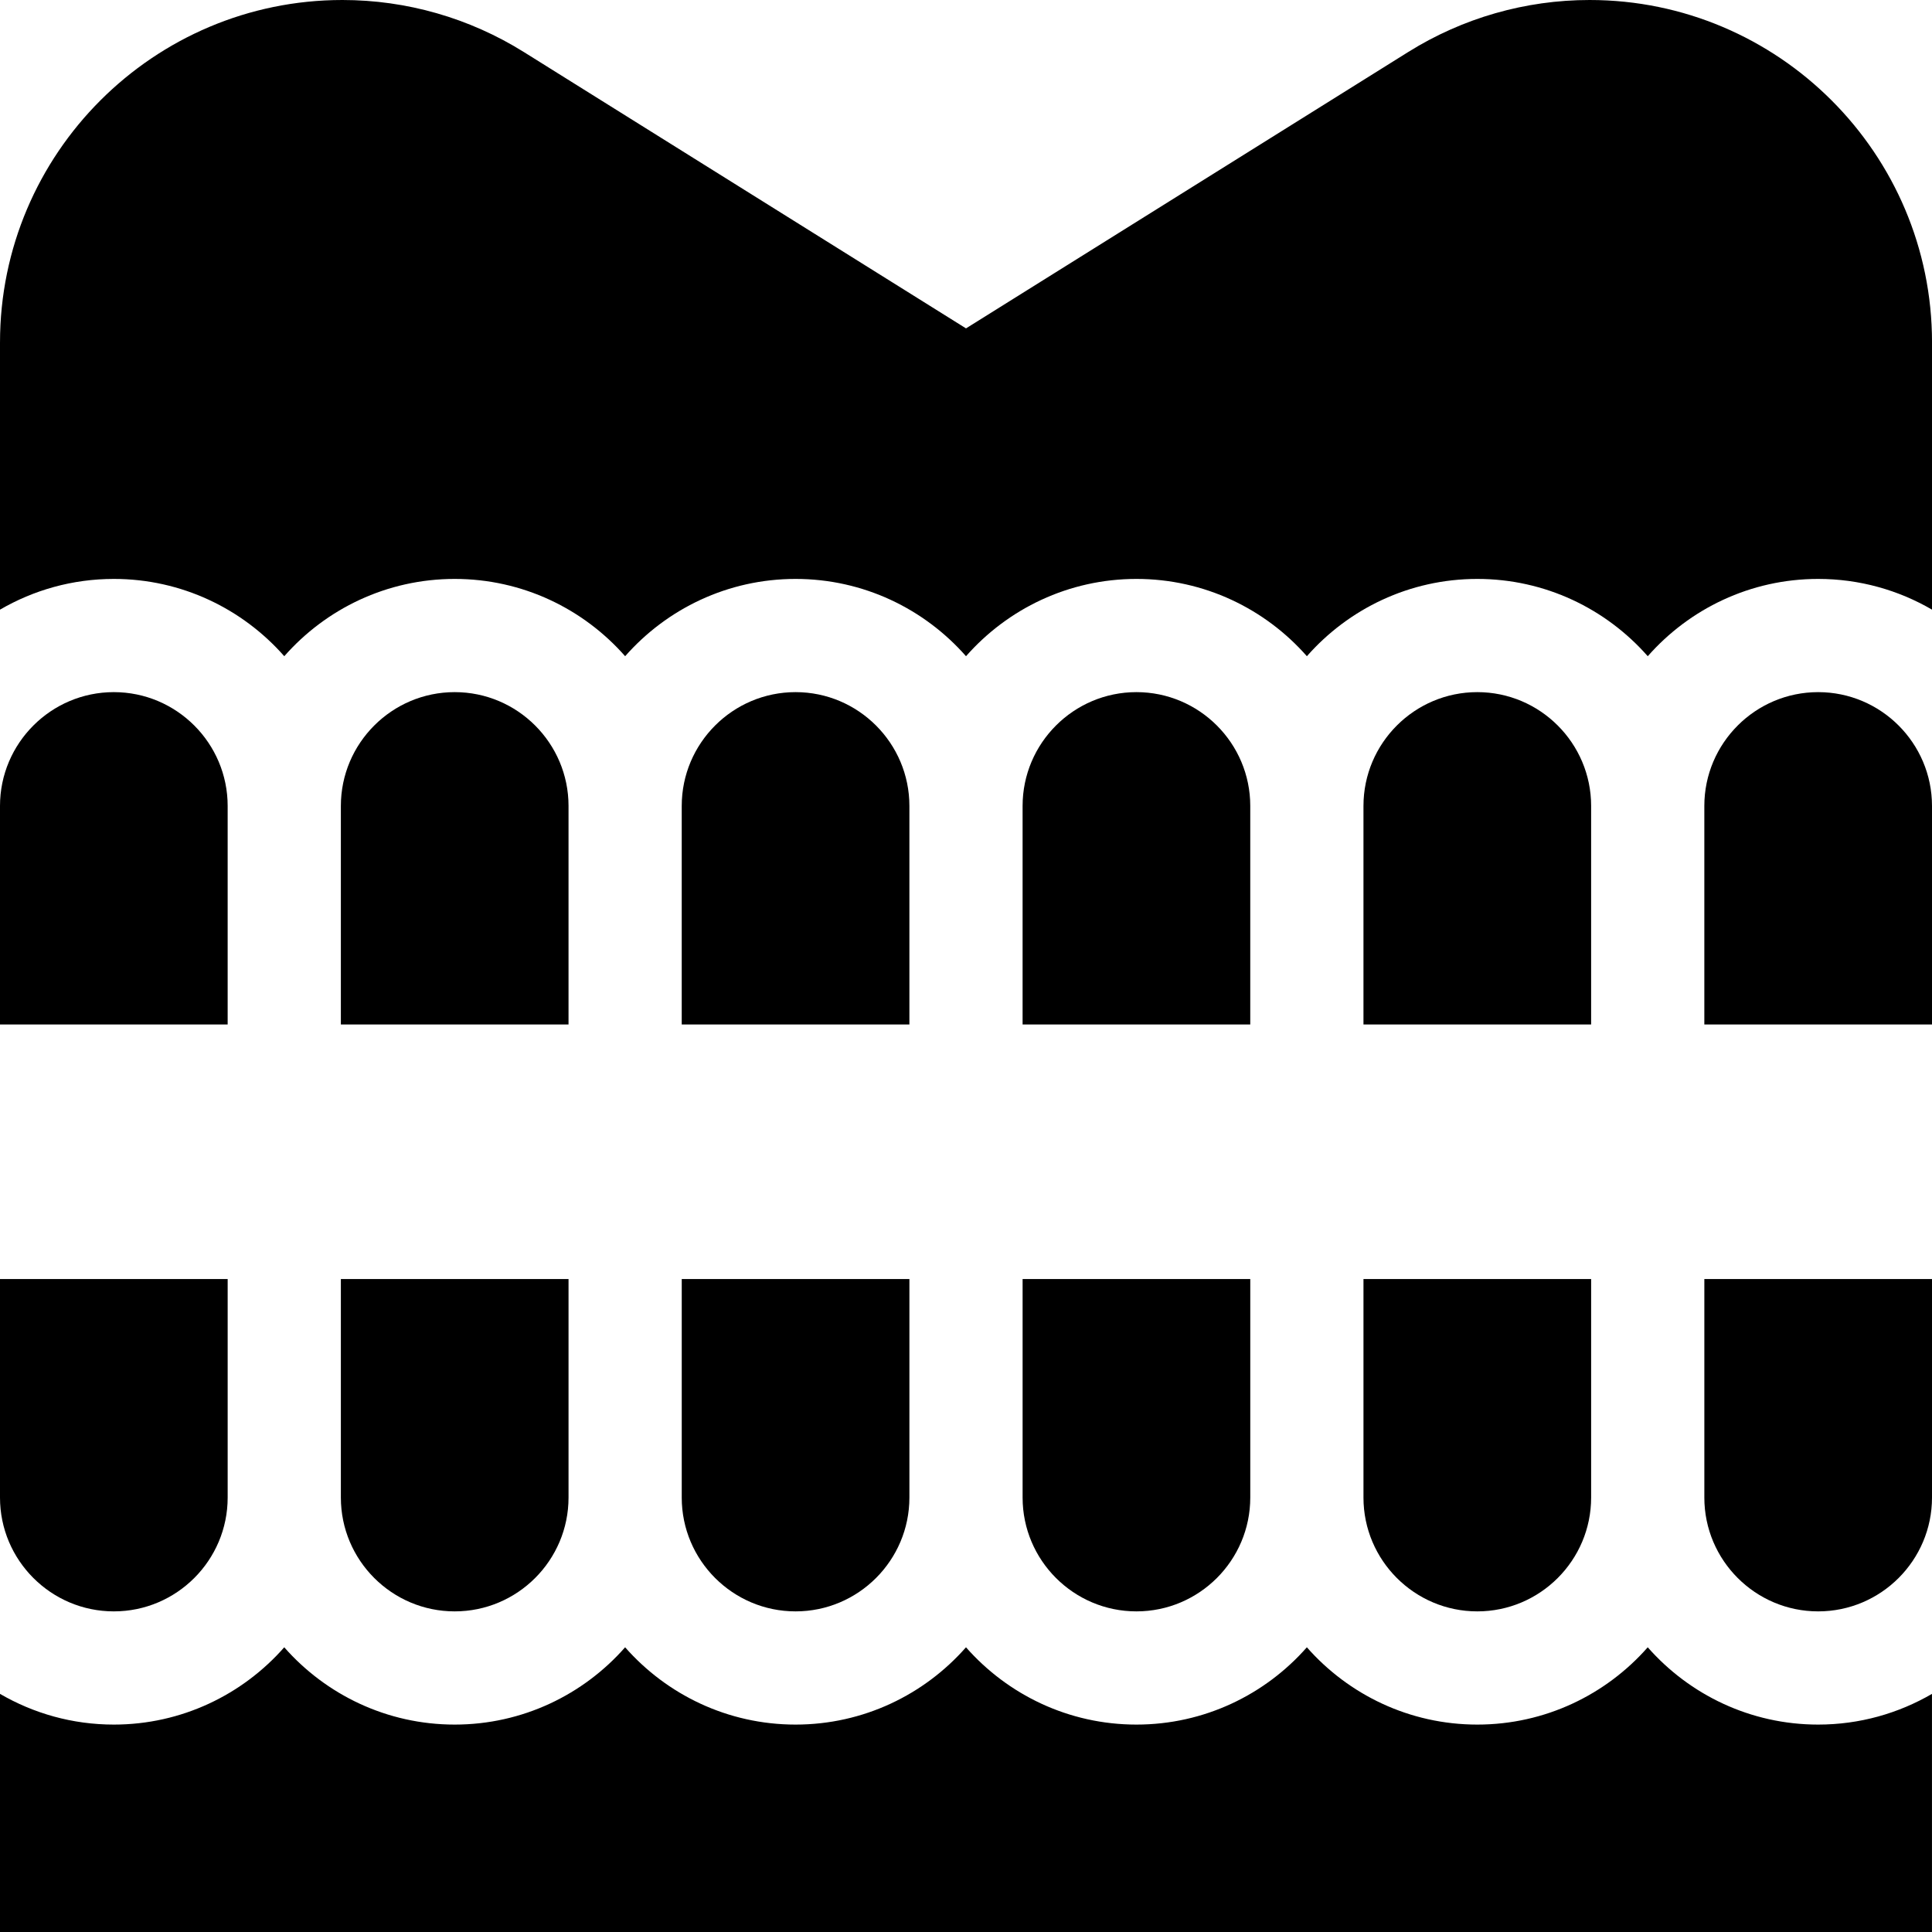 <svg id="Capa_1" enable-background="new 0 0 512 512" height="512" viewBox="0 0 512 512" width="512" xmlns="http://www.w3.org/2000/svg"><g><path d="m331.333 213.589c0-16.634-13.533-30.167-30.167-30.167s-30.167 13.533-30.167 30.167v57.904h60.333v-57.904z"/><path d="m241 213.589c0-16.634-13.533-30.167-30.167-30.167s-30.167 13.533-30.167 30.167v57.904h60.334z"/><path d="m150.667 213.589c0-16.634-13.533-30.167-30.167-30.167s-30.167 13.533-30.167 30.167v57.904h60.333v-57.904z"/><path d="m60.333 213.589c0-16.634-13.533-30.167-30.167-30.167-16.633 0-30.166 13.533-30.166 30.167v57.904h60.333z"/><path d="m421.667 213.589c0-16.634-13.533-30.167-30.167-30.167s-30.167 13.533-30.167 30.167v57.904h60.333v-57.904z"/><path d="m0 90.737v70.827c8.876-5.167 19.177-8.143 30.167-8.143 17.98 0 34.132 7.938 45.167 20.482 11.035-12.544 27.186-20.482 45.167-20.482s34.132 7.938 45.167 20.482c11.035-12.544 27.187-20.482 45.167-20.482s34.132 7.938 45.167 20.482c11.035-12.544 27.186-20.482 45.167-20.482 17.98 0 34.132 7.938 45.167 20.482 11.035-12.544 27.186-20.482 45.167-20.482s34.132 7.938 45.167 20.482c11.035-12.544 27.187-20.482 45.167-20.482 10.989 0 21.291 2.976 30.167 8.143v-70.827c-.004-50.033-40.709-90.737-90.741-90.737-17.024 0-33.653 4.77-48.091 13.792l-117.172 73.232-117.172-73.232c-14.437-9.022-31.067-13.792-48.091-13.792-50.032 0-90.737 40.704-90.737 90.737z"/><path d="m481.833 183.422c-16.634 0-30.167 13.533-30.167 30.167v57.904h60.334v-57.904c0-16.634-13.533-30.167-30.167-30.167z"/><path d="m361.333 396.865c0 16.634 13.533 30.167 30.167 30.167s30.167-13.533 30.167-30.167v-57.903h-60.333v57.903z"/><path d="m271 396.865c0 16.634 13.533 30.167 30.167 30.167s30.167-13.533 30.167-30.167v-57.903h-60.334z"/><path d="m180.667 396.865c0 16.634 13.533 30.167 30.167 30.167s30.167-13.533 30.167-30.167v-57.903h-60.333v57.903z"/><path d="m451.667 396.865c0 16.634 13.533 30.167 30.167 30.167s30.167-13.533 30.167-30.167v-57.903h-60.333v57.903z"/><path d="m90.333 396.865c0 16.634 13.533 30.167 30.167 30.167s30.167-13.533 30.167-30.167v-57.903h-60.334z"/><path d="m512 448.89c-8.876 5.167-19.177 8.143-30.167 8.143-17.98 0-34.132-7.938-45.167-20.482-11.035 12.544-27.186 20.482-45.167 20.482s-34.132-7.938-45.167-20.482c-11.035 12.544-27.187 20.482-45.167 20.482s-34.132-7.938-45.167-20.482c-11.035 12.544-27.186 20.482-45.167 20.482-17.98 0-34.132-7.938-45.167-20.482-11.035 12.544-27.186 20.482-45.167 20.482s-34.132-7.938-45.167-20.482c-11.035 12.544-27.187 20.482-45.167 20.482-10.989 0-21.291-2.976-30.167-8.143v63.11h512v-63.11z"/><path d="m30.167 427.032c16.634 0 30.167-13.533 30.167-30.167v-57.903h-60.334v57.903c0 16.634 13.533 30.167 30.167 30.167z"/></g></svg>